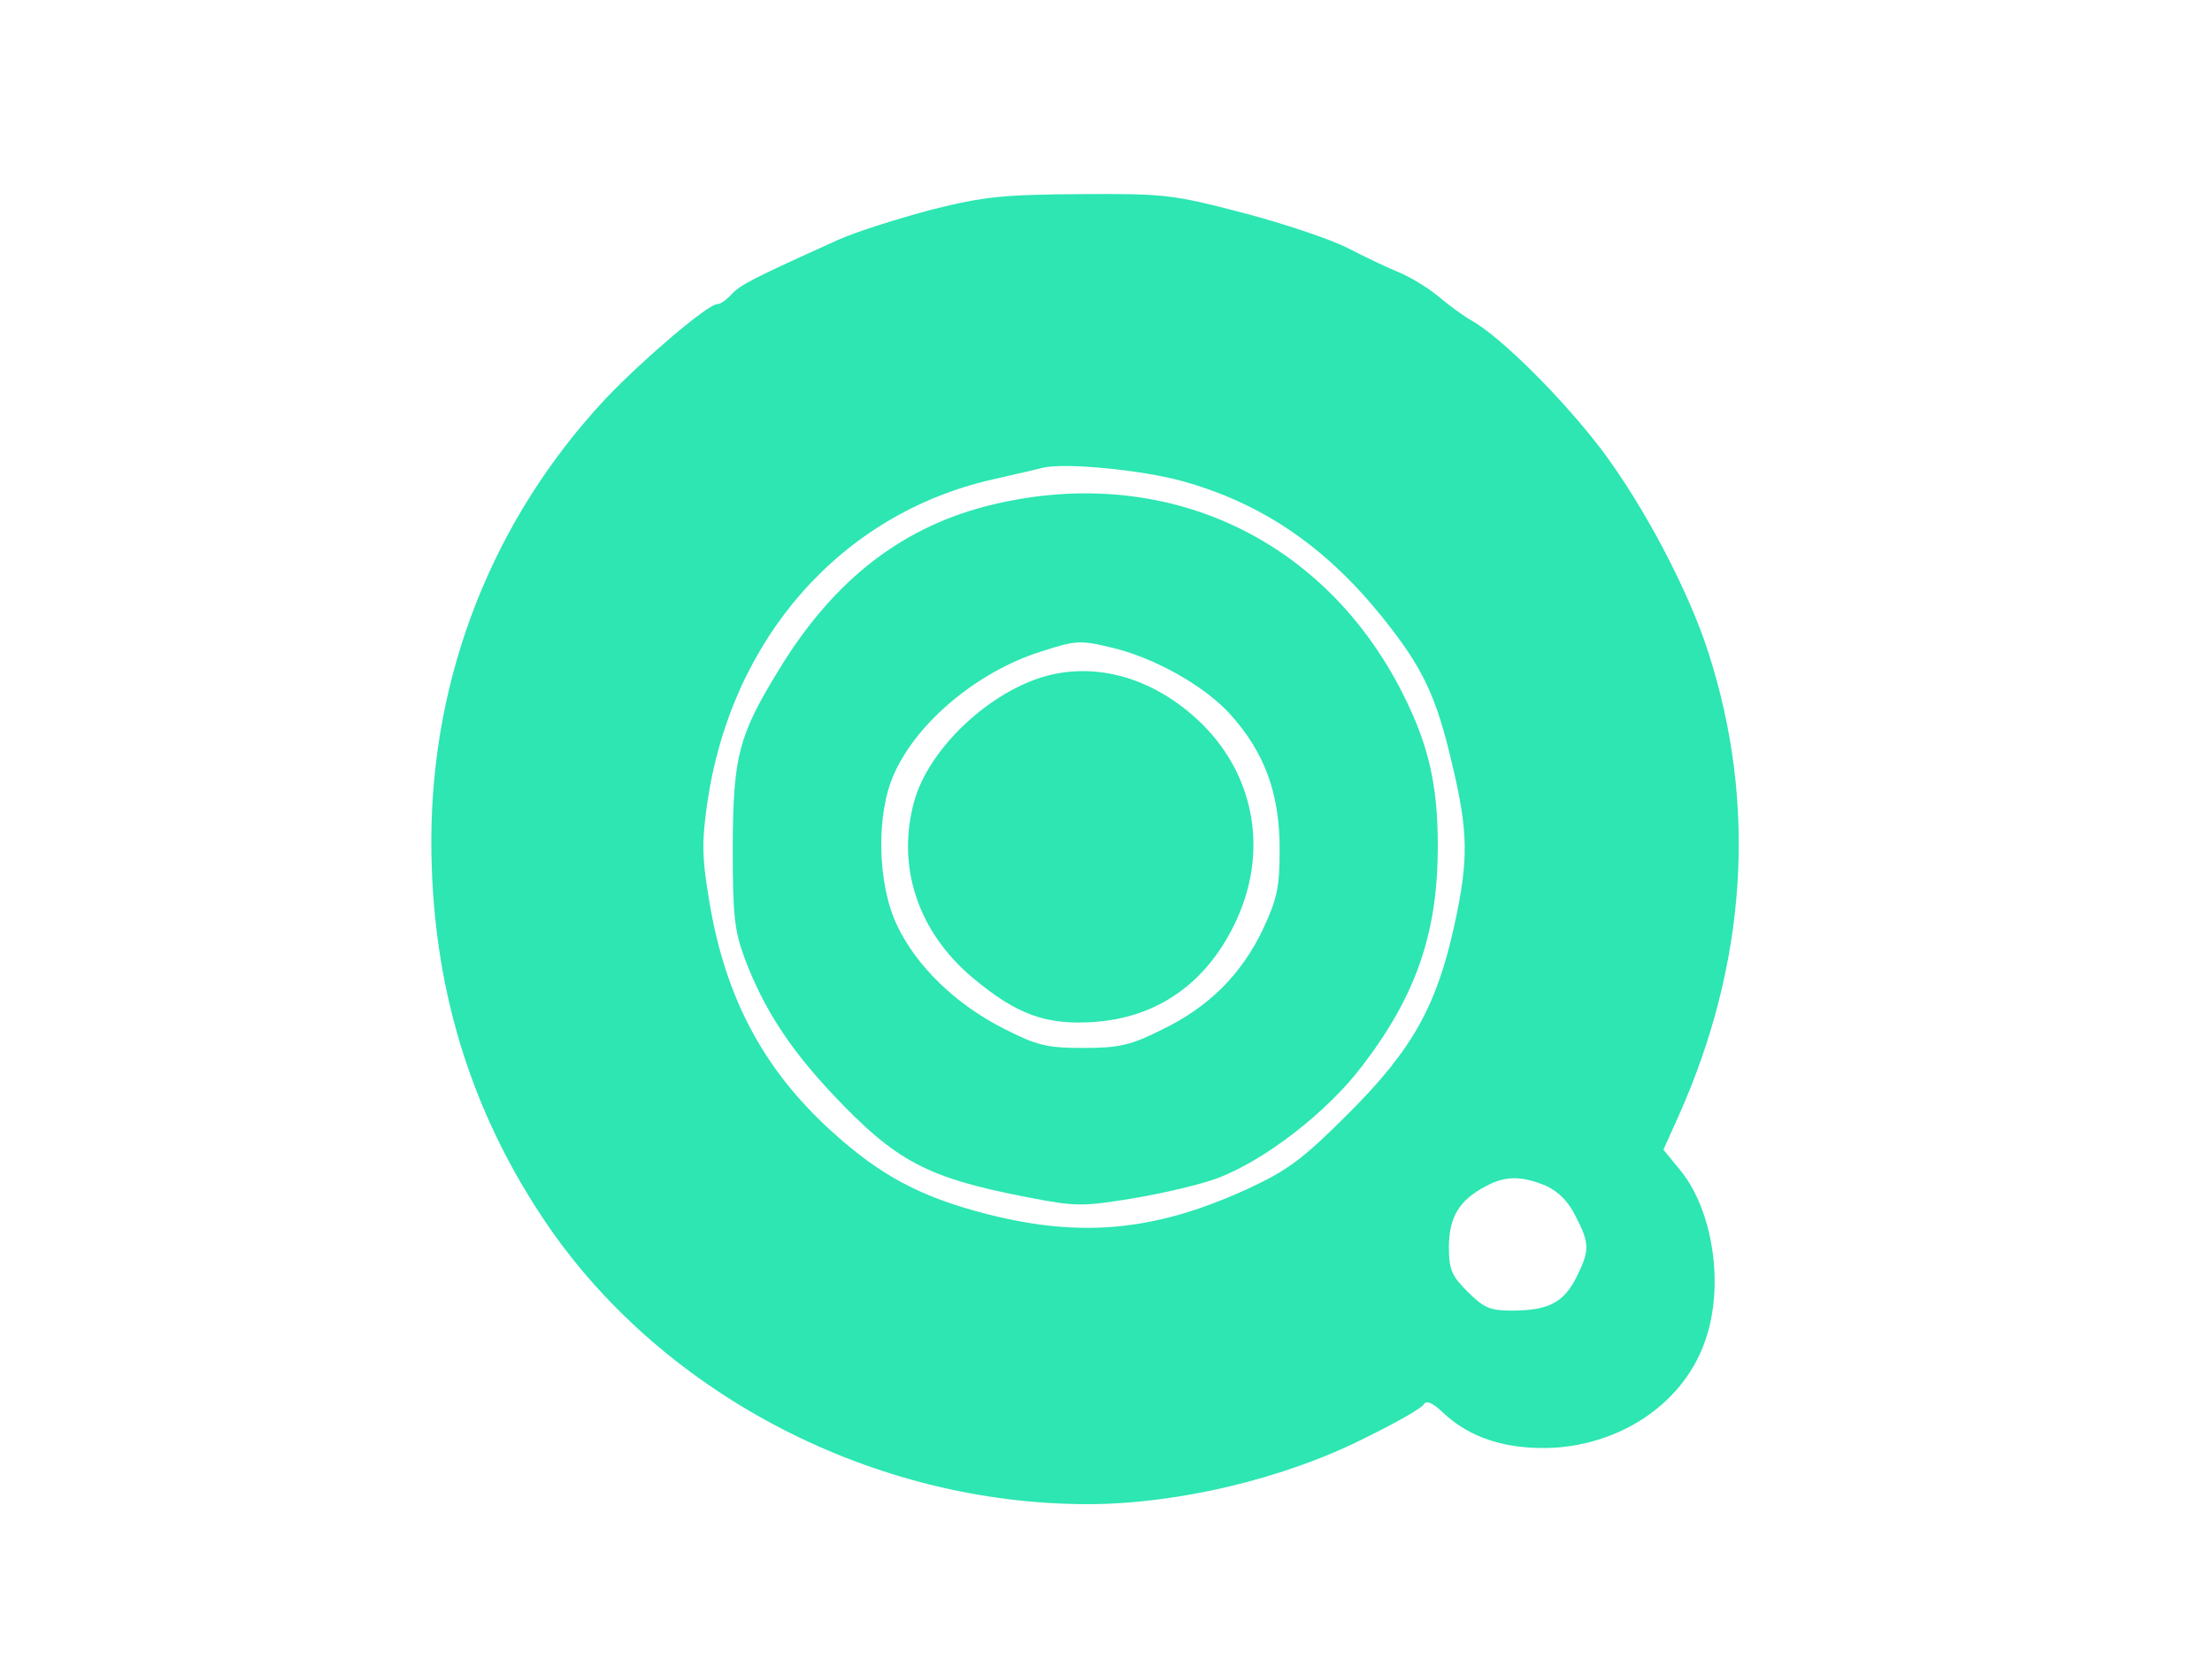 <?xml version="1.0" standalone="no"?>
<!DOCTYPE svg PUBLIC "-//W3C//DTD SVG 20010904//EN"
 "http://www.w3.org/TR/2001/REC-SVG-20010904/DTD/svg10.dtd">
<svg version="1.0" xmlns="http://www.w3.org/2000/svg"
 width="400pt" height="300pt" viewBox="0 0 400 300"
 preserveAspectRatio="xMidYMid meet">
<g transform="translate(0,300) scale(0.1,-0.1)"
fill="#2de6b2" stroke="none">
<path d="M1685 2621 c-60 -16 -137 -40 -170 -55 -155 -70 -176 -81 -192 -98
-9 -10 -20 -18 -26 -18 -17 0 -132 -98 -200 -169 -205 -218 -317 -501 -317
-802 0 -260 70 -490 212 -697 212 -307 590 -502 975 -502 162 0 356 46 502
120 55 27 103 54 106 61 5 7 16 2 34 -15 49 -47 117 -68 201 -64 128 8 237 85
274 195 34 98 14 232 -44 305 l-32 39 27 60 c124 277 143 565 54 840 -36 112
-117 265 -193 366 -71 93 -182 204 -236 234 -14 8 -40 27 -59 43 -19 16 -51
35 -70 43 -20 8 -62 28 -93 44 -31 16 -117 45 -190 64 -126 33 -142 35 -293
34 -140 -1 -174 -4 -270 -28z m453 -491 c144 -40 258 -118 360 -244 75 -93 99
-144 128 -268 29 -122 30 -172 4 -291 -32 -146 -76 -225 -191 -340 -83 -83
-110 -103 -181 -136 -167 -77 -301 -90 -471 -47 -122 31 -195 70 -284 151
-122 111 -191 240 -220 413 -14 82 -14 110 -4 180 43 297 242 523 516 585 39
9 79 18 90 21 40 10 181 -4 253 -24z m657 -1274 c22 -10 41 -28 54 -55 26 -50
26 -62 1 -112 -23 -45 -51 -59 -117 -59 -38 0 -50 5 -79 34 -29 29 -34 40 -34
83 1 53 19 83 67 108 35 19 64 19 108 1z"/>
<path d="M1801 2089 c-166 -38 -293 -136 -393 -301 -73 -119 -82 -156 -83
-318 0 -126 3 -153 22 -204 34 -90 81 -162 158 -244 115 -122 171 -152 353
-187 87 -17 99 -17 191 -2 53 9 123 25 154 37 84 32 196 118 260 202 98 128
137 241 137 398 0 112 -17 184 -64 277 -142 280 -427 413 -735 342z m209 -260
c77 -18 168 -69 215 -121 62 -69 89 -143 89 -243 0 -69 -4 -89 -30 -145 -39
-82 -98 -141 -183 -182 -56 -28 -77 -33 -141 -33 -67 0 -84 4 -145 35 -87 44
-158 113 -193 187 -36 76 -38 202 -5 274 42 94 151 184 263 220 65 21 72 22
130 8z"/>
<path d="M1874 1772 c-98 -35 -194 -130 -220 -218 -34 -119 5 -239 106 -323
79 -66 132 -85 219 -79 113 8 201 69 253 176 64 130 38 275 -68 372 -86 79
-194 106 -290 72z"/>
</g>
</svg>
